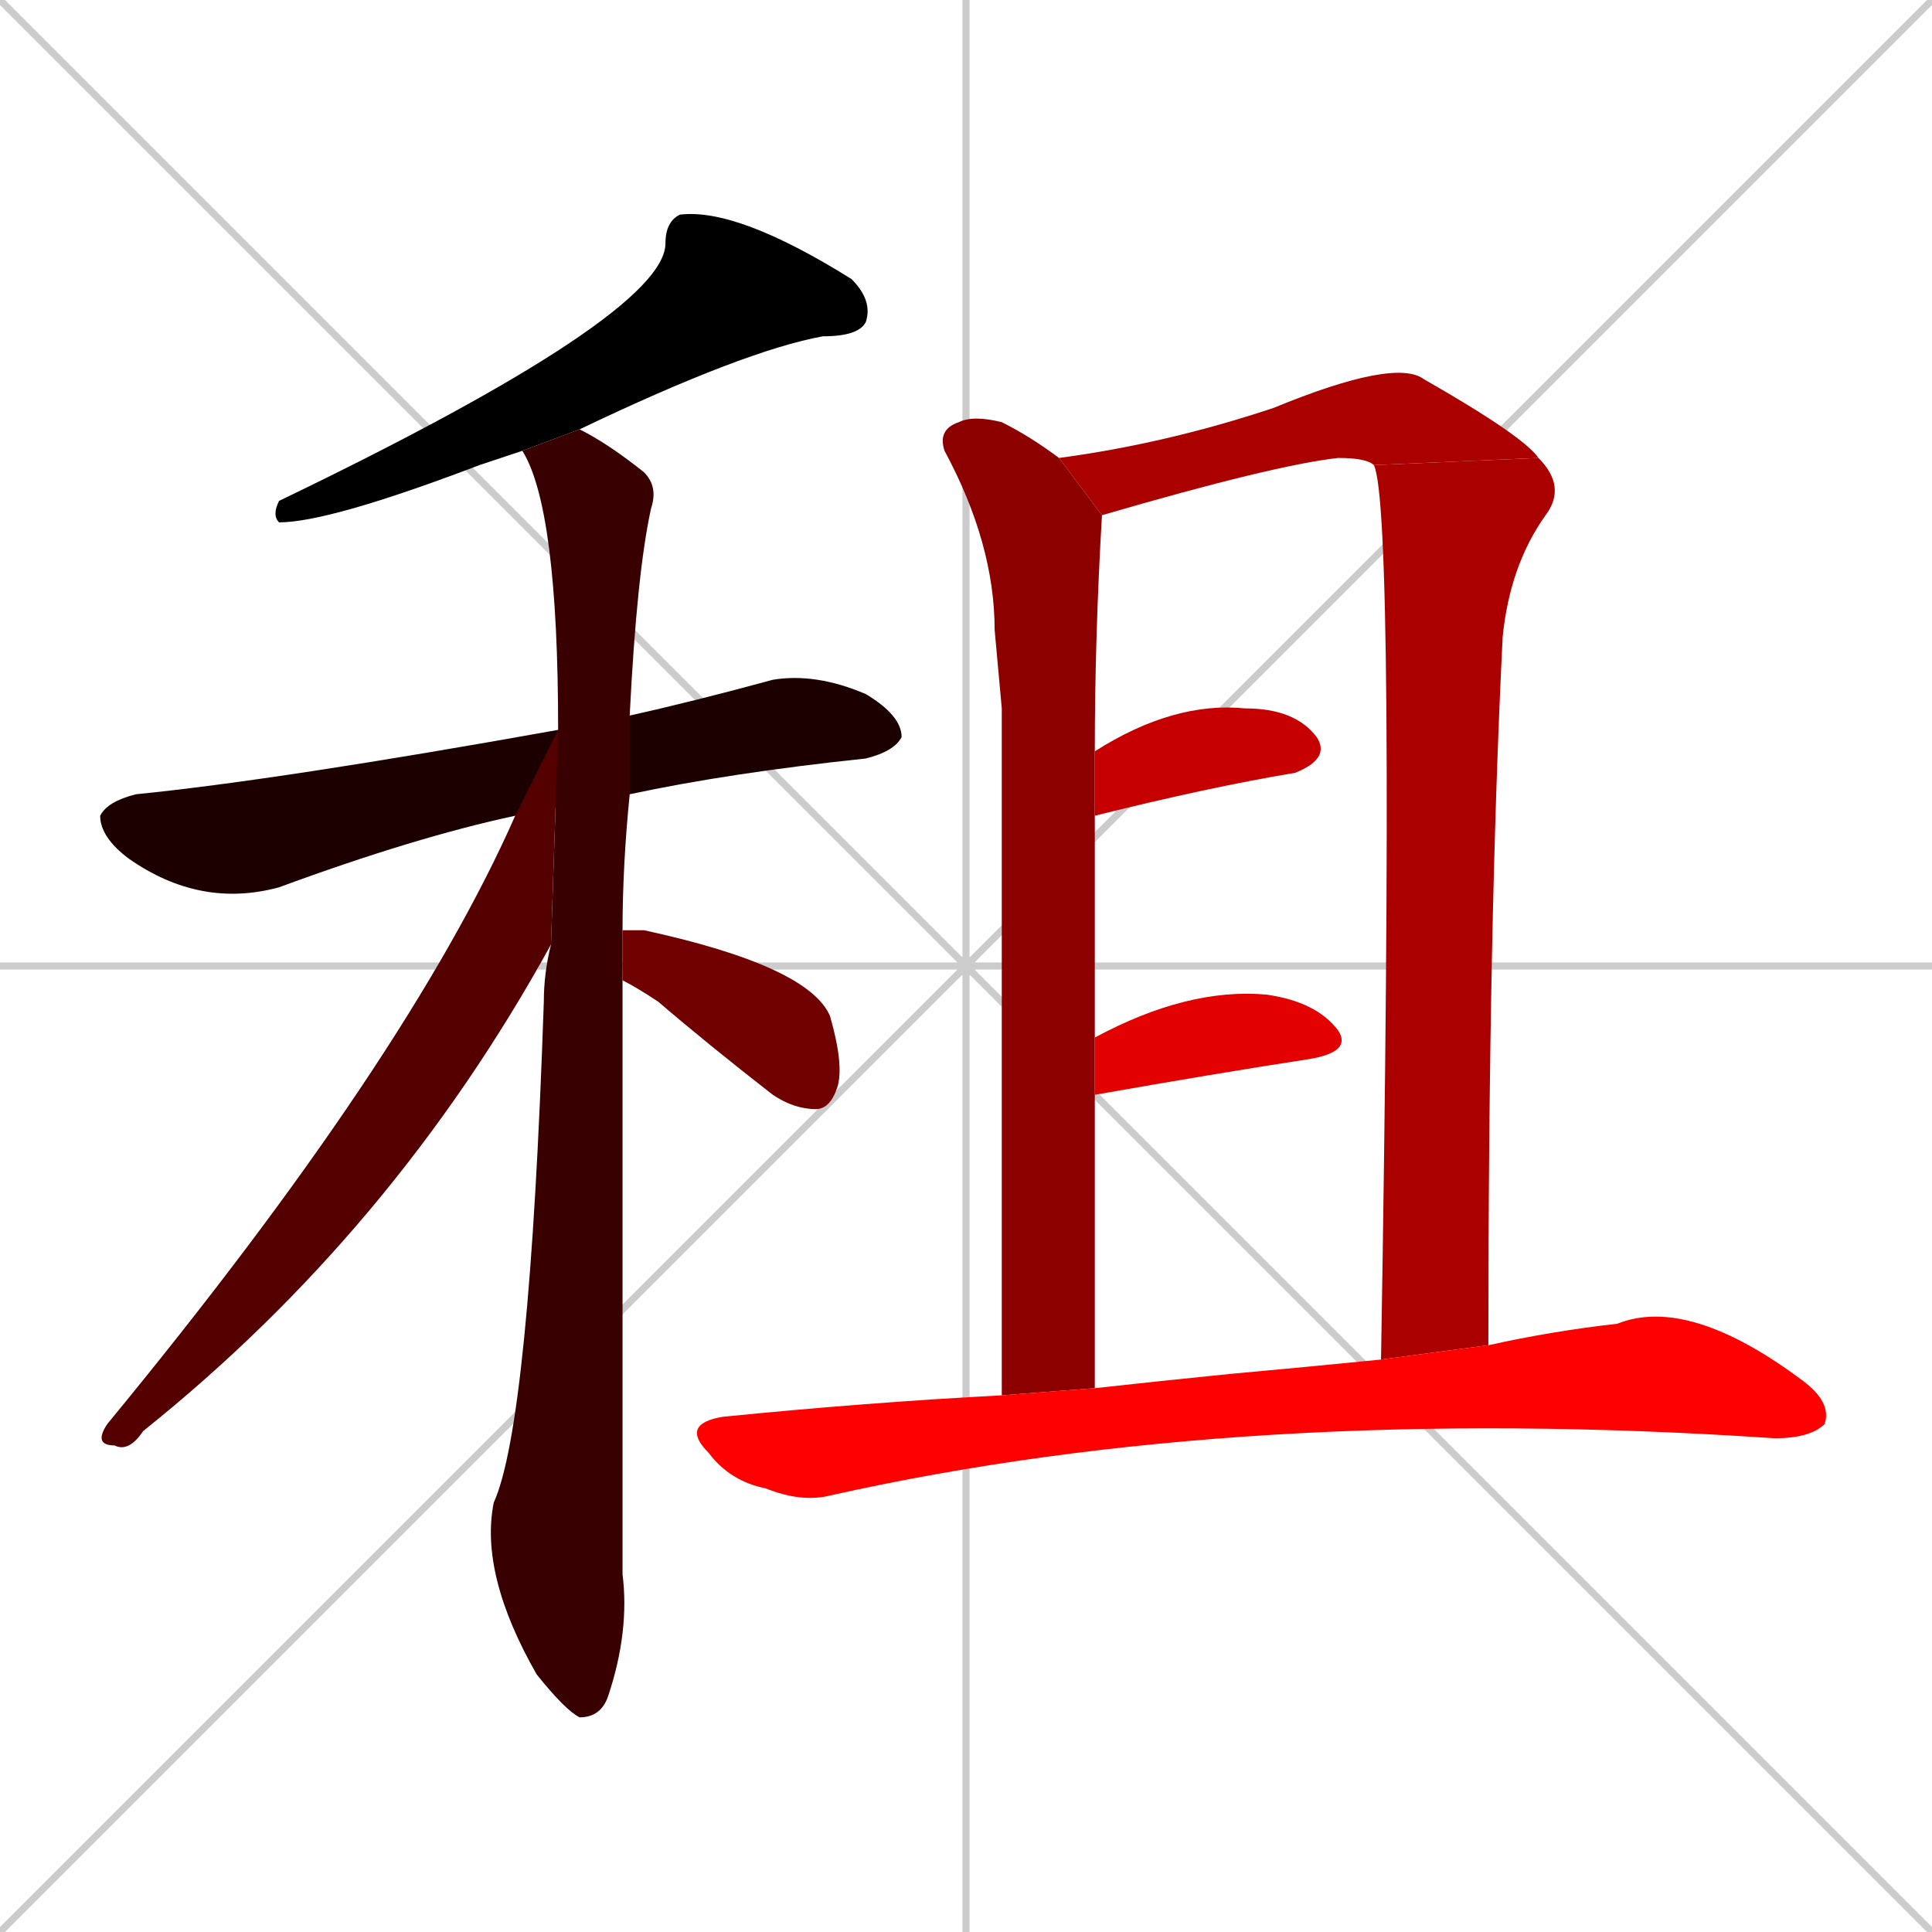 <svg xmlns="http://www.w3.org/2000/svg" xmlns:xlink="http://www.w3.org/1999/xlink" width="270" height="270"><path d="M 0 0 L 270 270 M 270 0 L 0 270 M 135 0 L 135 270 M 0 135 L 270 135" stroke="#CCCCCC" /><path d="M 73 63 Q 70 64 67 65 Q 46 73 39 73 Q 38 72 39 70 Q 93 44 93 34 Q 93 31 95 30 Q 103 29 119 39 Q 122 42 121 45 Q 120 47 115 47 Q 104 49 81 60" fill="#000000" /><path d="M 72 114 Q 58 117 39 124 Q 28 127 18 120 Q 14 117 14 114 Q 15 112 19 111 Q 39 109 78 102 L 88 100 Q 97 98 108 95 Q 114 94 121 97 Q 126 100 126 103 Q 125 105 121 106 Q 102 108 88 111" fill="#1c0000" /><path d="M 87 176 L 87 220 Q 88 228 85 237 Q 84 240 81 240 Q 79 239 75 234 Q 67 220 69 210 Q 74 199 76 140 Q 76 136 77 132 L 78 102 Q 78 71 73 63 L 81 60 Q 85 62 90 66 Q 92 68 91 71 Q 89 80 88 100 L 88 111 Q 87 121 87 130 L 87 137" fill="#380000" /><path d="M 77 132 Q 55 172 20 200 Q 18 203 16 202 Q 13 202 15 199 Q 57 148 72 114 L 78 102" fill="#550000" /><path d="M 87 130 Q 89 130 90 130 Q 113 135 116 142 Q 118 149 117 152 Q 116 155 114 155 Q 111 155 108 153 Q 99 146 92 140 Q 89 138 87 137" fill="#710000" /><path d="M 140 99 L 139 88 Q 139 76 132 63 Q 131 60 134 59 Q 136 58 140 59 Q 144 61 148 64 L 154 72 Q 153 89 153 105 L 153 114 Q 153 129 153 145 L 153 153 Q 153 172 153 194 L 140 195" fill="#8d0000" /><path d="M 192 65 Q 191 64 187 64 Q 178 65 154 72 L 148 64 Q 163 62 178 57 Q 195 50 199 53 Q 213 61 215 64" fill="#aa0000" /><path d="M 193 190 Q 195 71 192 65 L 215 64 Q 219 68 216 72 Q 211 79 210 89 Q 208 129 208 188" fill="#aa0000" /><path d="M 153 105 Q 164 98 174 99 Q 181 99 184 103 Q 186 106 181 108 Q 169 110 153 114" fill="#c60000" /><path d="M 153 145 Q 166 138 177 139 Q 184 140 187 144 Q 189 147 183 148 Q 170 150 153 153" fill="#e20000" /><path d="M 153 194 Q 162 193 172 192 Q 183 191 193 190 L 208 188 Q 217 186 226 185 Q 236 181 252 193 Q 256 196 255 199 Q 253 201 248 201 Q 174 196 116 209 Q 112 210 107 208 Q 102 207 99 203 Q 95 199 101 198 Q 121 196 140 195" fill="#ff0000" /></svg>
